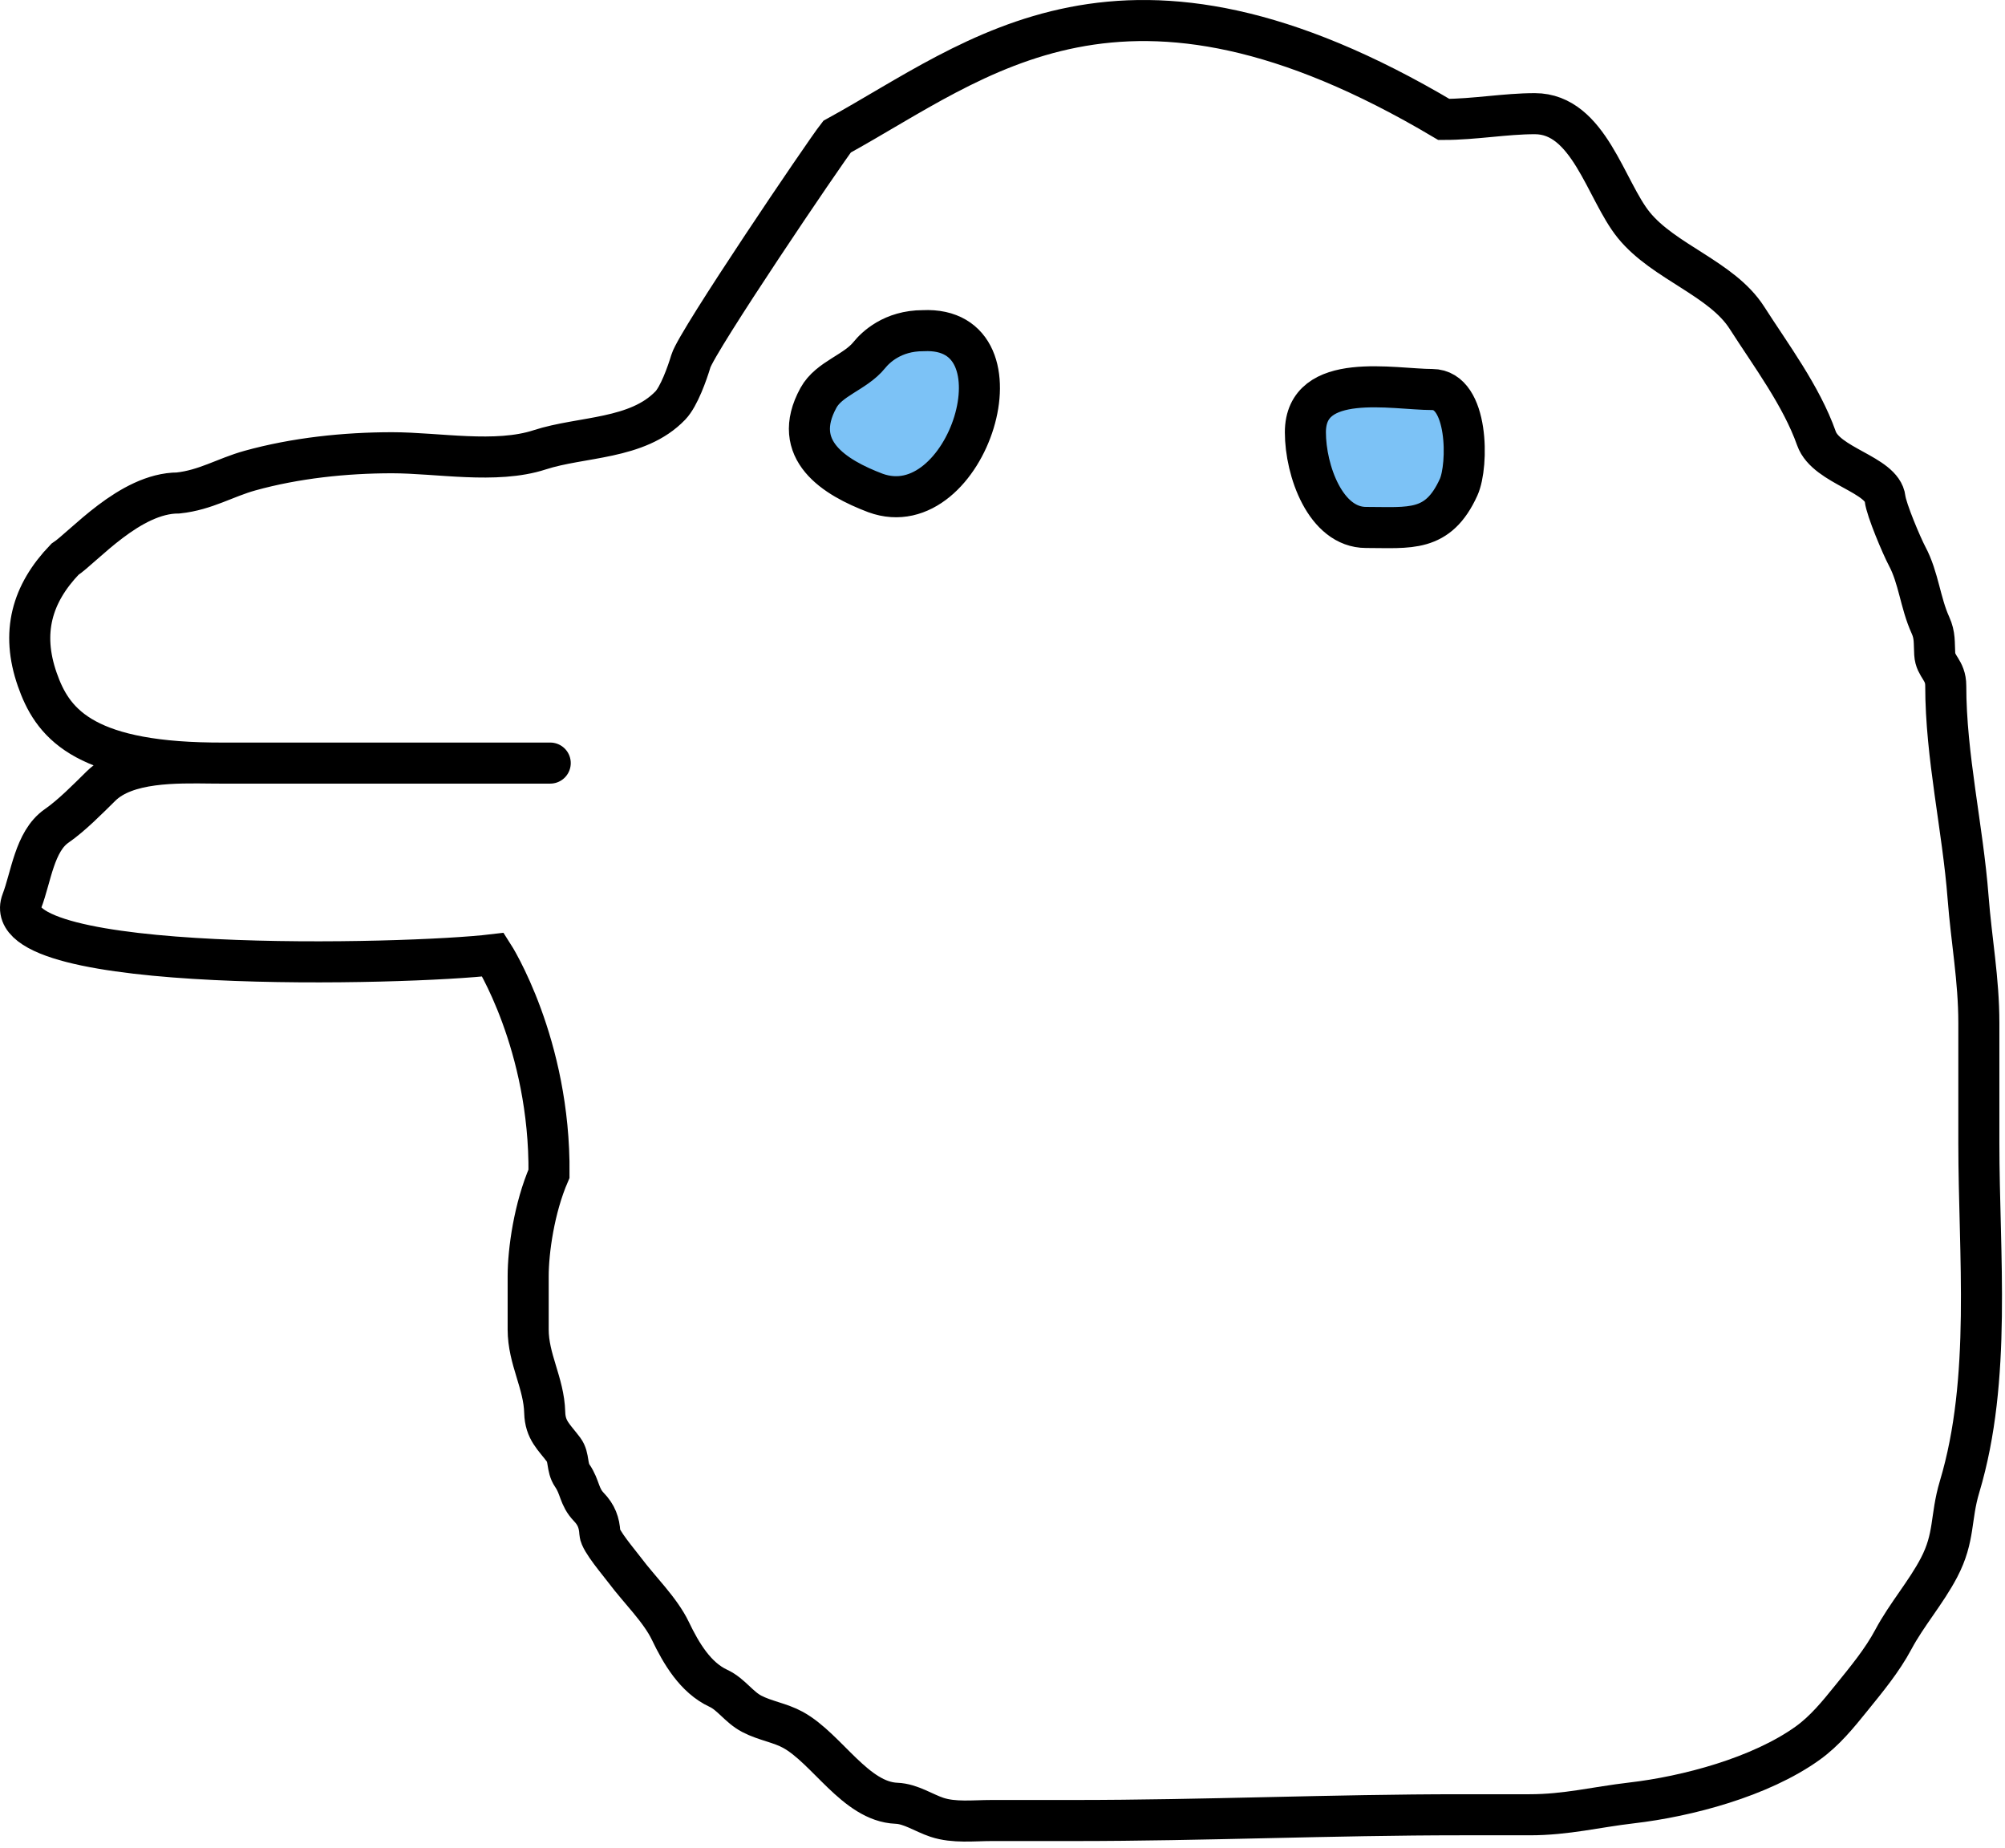<svg width="293" height="270" viewBox="0 0 293 270" fill="none" xmlns="http://www.w3.org/2000/svg">
<path d="M209.301 56.917C203.666 56.917 190.762 54.161 190.762 63.169C190.762 68.737 193.692 77.071 199.629 77.071C206.01 77.071 210.131 77.838 213.153 71.193C214.606 67.996 214.606 56.917 209.301 56.917Z" fill="#7CC2F6"/>
<path d="M134.891 48.319C130.414 48.319 127.935 50.773 127.039 51.879C124.975 54.428 121.153 55.309 119.605 58.13C115.415 65.769 122.001 69.785 127.935 72.033C141.337 76.924 150.601 47.545 134.891 48.319Z" fill="#7CC2F6"/>
<path d="M32.134 111.501H80.408M32.134 111.501C31.735 111.501 31.317 111.497 30.884 111.493M32.134 111.501C31.71 111.501 31.294 111.498 30.884 111.493M30.884 111.493C11.831 111.25 7.589 105.423 5.444 99.278C3.056 92.437 4.638 86.775 9.474 81.737C12.196 79.945 18.98 72.033 26.043 72.033C30.05 71.605 32.88 69.779 36.522 68.767C43.152 66.925 50.43 66.155 57.301 66.155C63.964 66.155 72.469 67.809 78.841 65.735C85.005 63.728 93.133 64.281 97.962 59.25C99.227 57.932 100.431 54.538 100.962 52.766C101.837 49.849 120.507 22.282 122.323 19.969C143.062 8.591 164.062 -10.409 210.99 17.45C215.486 17.45 219.967 16.61 224.29 16.61C232.198 16.61 234.635 27.82 238.754 32.892C243.151 38.304 251.607 40.684 255.279 46.421C258.786 51.902 263.246 57.839 265.444 64.055C266.877 68.106 275.071 69.299 275.475 72.873C275.657 74.481 277.917 79.802 278.699 81.27C280.382 84.425 280.614 88.072 282.103 91.347C282.787 92.852 282.633 93.887 282.73 95.546C282.841 97.465 284.342 97.841 284.342 100.211C284.342 110.502 286.823 120.924 287.611 131.188C288.088 137.399 289.178 143.113 289.178 149.475V166.97C289.178 183.388 291.095 201.464 286.357 217.261C285 221.785 285.691 224.605 283.356 229.064C281.448 232.709 278.621 235.928 276.684 239.561C275.044 242.637 272.704 245.45 270.639 248.005L270.498 248.179C268.61 250.515 266.673 252.912 264.145 254.723C257.253 259.659 246.585 262.499 238.396 263.447C233.255 264.042 228.913 265.173 223.529 265.173H213.408C194.765 265.173 175.786 266.013 156.984 266.013H144.893C142.302 266.013 139.416 266.373 136.922 265.546C134.99 264.906 133.091 263.574 131.011 263.493C125.024 263.262 120.863 255.498 115.875 252.763C113.992 251.731 111.806 251.437 109.874 250.431C107.964 249.436 106.847 247.557 104.993 246.699C101.621 245.137 99.54 241.59 97.962 238.301C96.479 235.212 93.406 232.259 91.334 229.484C90.484 228.345 87.725 225.138 87.662 224.026C87.576 222.487 87.152 221.348 86.05 220.2C84.596 218.685 84.801 217.334 83.632 215.628C82.787 214.395 83.202 212.953 82.378 211.849C80.98 209.977 79.671 209.002 79.602 206.391C79.487 202.069 77.184 198.616 77.184 194.261V186.5C77.184 182.748 78.062 176.5 80.229 171.5C80.408 152.5 72.062 139.5 72.062 139.5C59.562 141 -0.959 142.5 3.205 131.654C4.541 128.174 5.038 122.932 8.265 120.691C10.486 119.149 12.808 116.779 14.759 114.859C18.435 111.242 25.747 111.44 30.884 111.493ZM134.891 48.319C130.414 48.319 127.935 50.773 127.039 51.879C124.975 54.428 121.153 55.309 119.605 58.13C115.415 65.769 122.001 69.785 127.935 72.033C141.337 76.924 150.601 47.545 134.891 48.319ZM209.301 56.917C203.666 56.917 190.762 54.161 190.762 63.169C190.762 68.737 193.692 77.071 199.629 77.071C206.01 77.071 210.131 77.838 213.153 71.193C214.606 67.996 214.606 56.917 209.301 56.917Z" stroke="black" stroke-width="6" stroke-linecap="round"/>
</svg>
